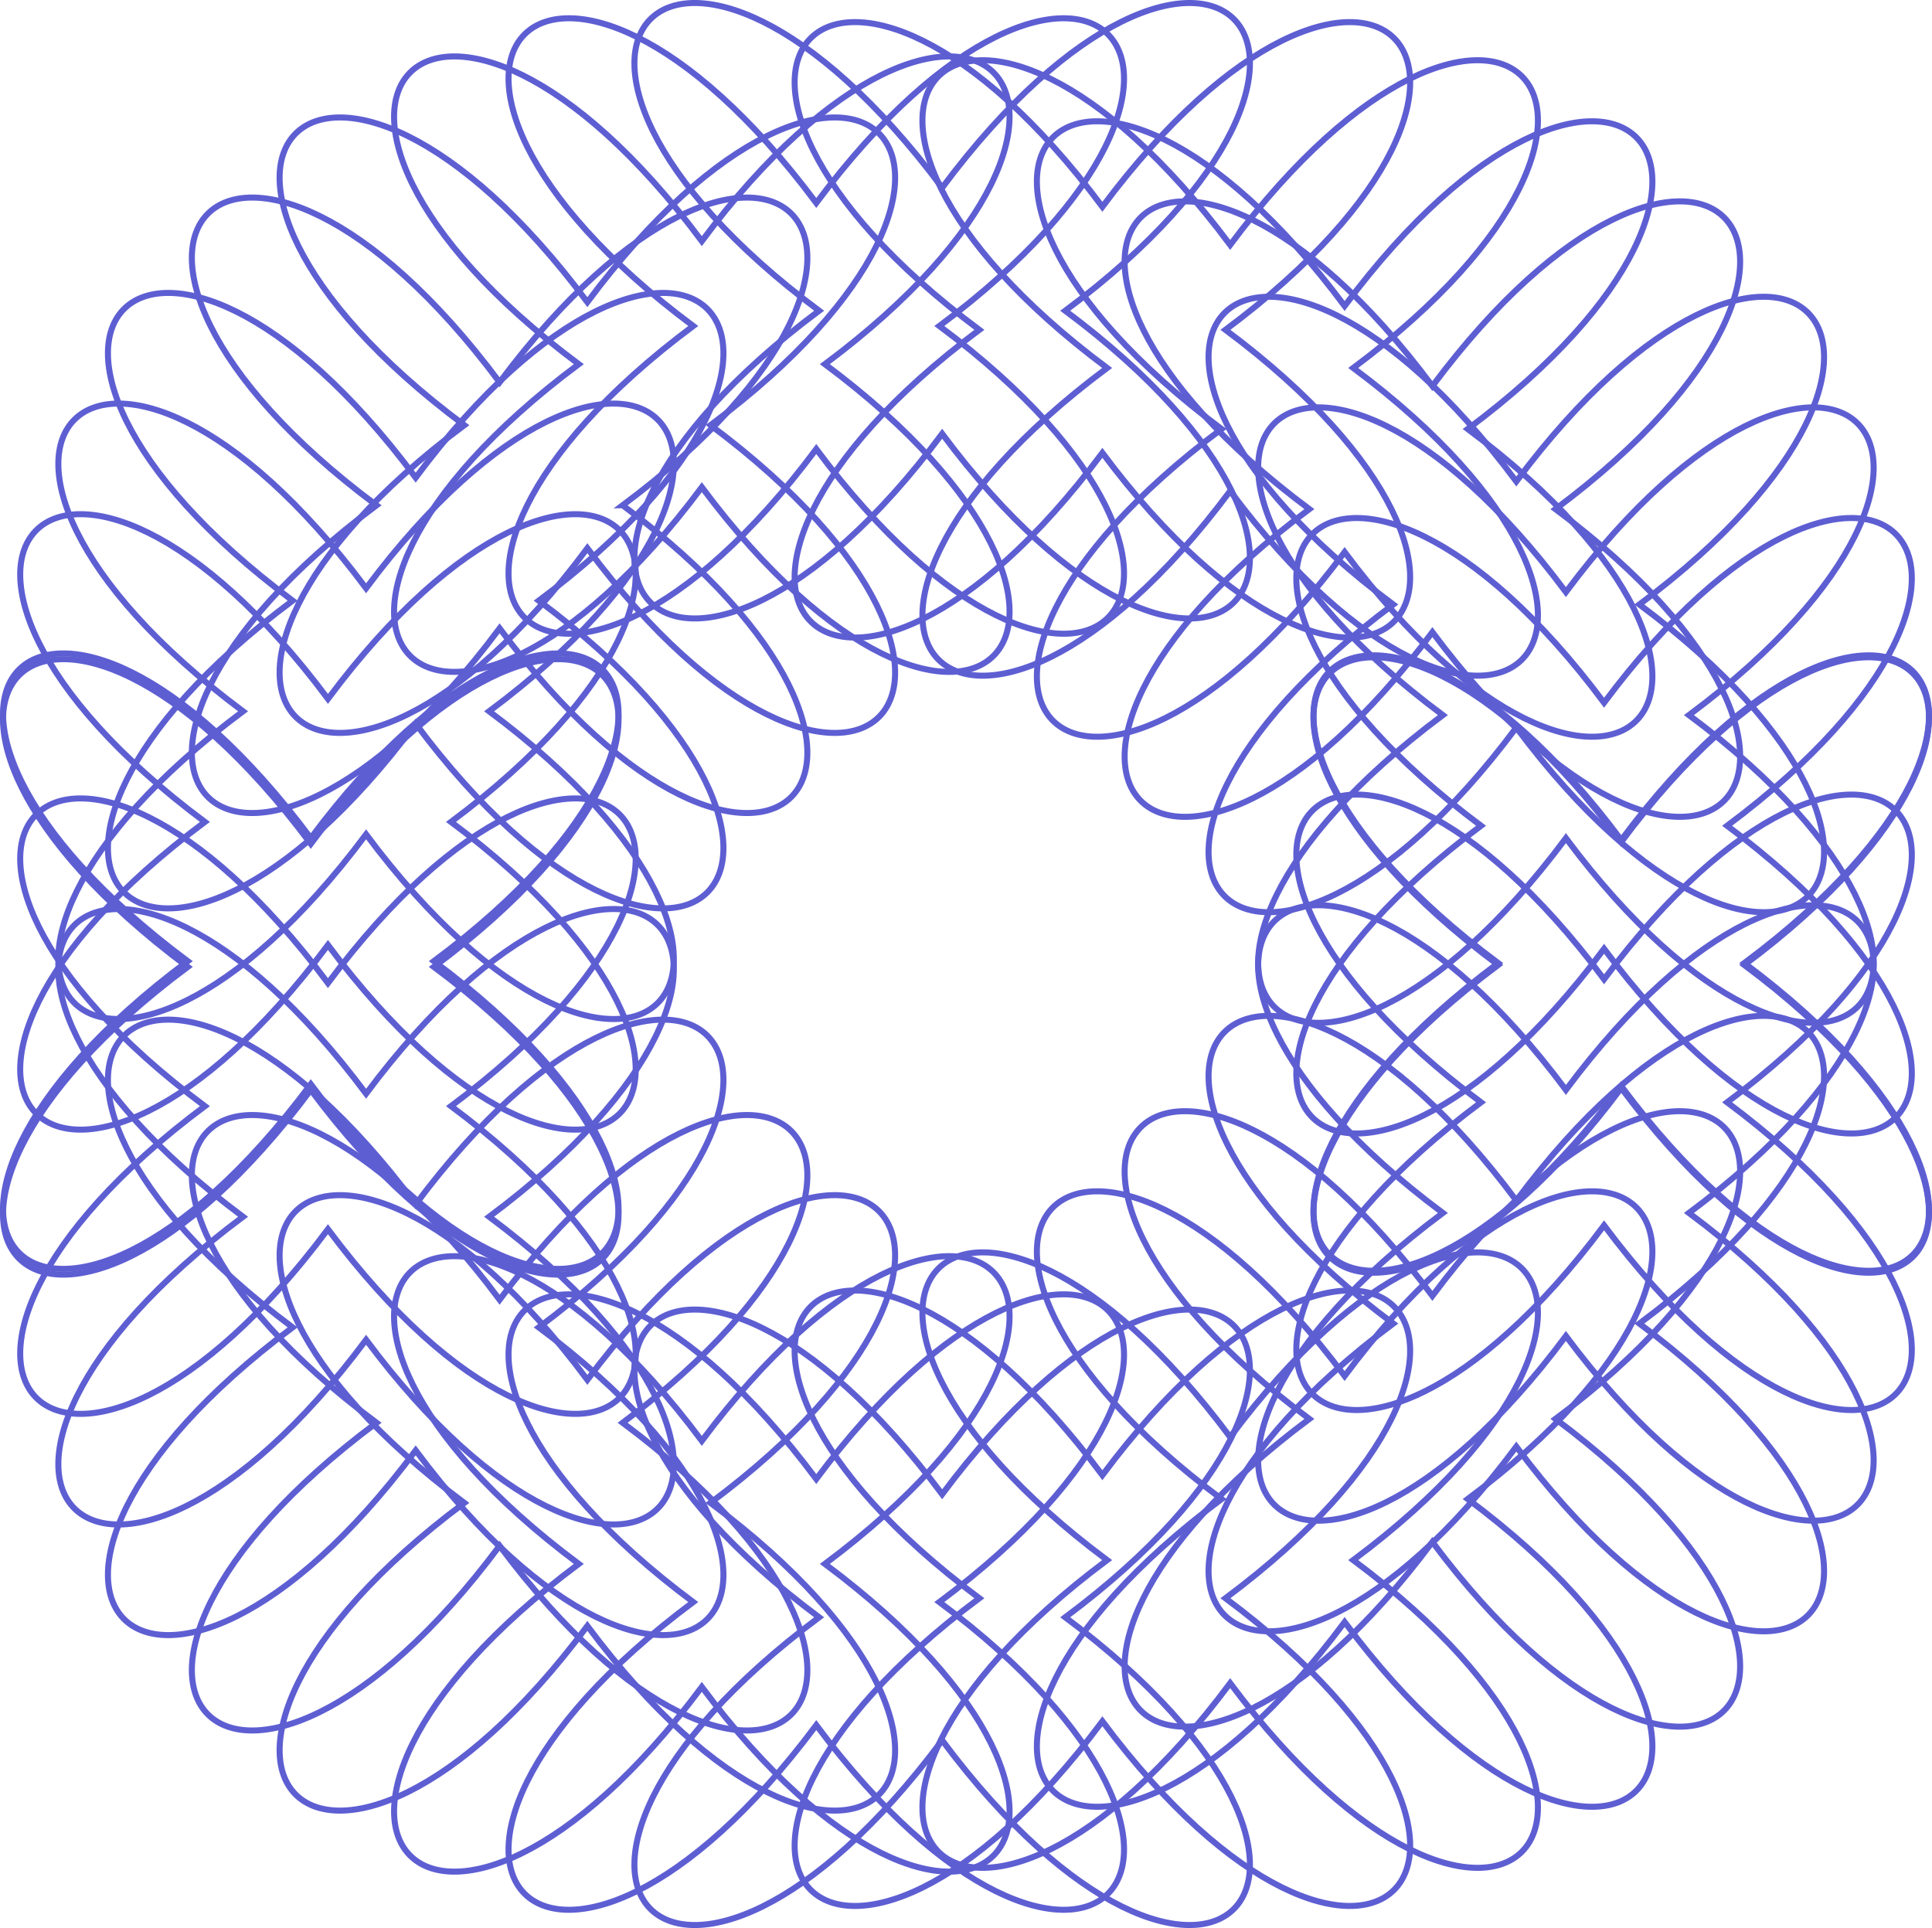 <?xml version="1.0" encoding="UTF-8"?>
<svg id="Layer_2" data-name="Layer 2" xmlns="http://www.w3.org/2000/svg" viewBox="0 0 640.42 639.16">
  <defs>
    <style>
      .cls-1 {
        fill: none;
        stroke: #5e5ed3;
        stroke-miterlimit: 10;
        stroke-width: 2px;
      }
    </style>
  </defs>
  <g id="images">
    <g>
      <path class="cls-1" d="m149.5,272.47c116.55,86.9,46.1,157.34-40.79,40.79-86.9,116.55-157.34,46.1-40.79-40.79-116.55-86.9-46.1-157.34,40.79-40.79,86.9-116.55,157.34-46.1,40.79,40.79Z"/>
      <path class="cls-1" d="m162.14,235.8c116.55,86.9,46.1,157.34-40.79,40.79-86.9,116.55-157.34,46.1-40.79-40.79-116.55-86.9-46.1-157.34,40.79-40.79,86.9-116.55,157.34-46.1,40.79,40.79Z"/>
      <path class="cls-1" d="m178.58,199.12c116.55,86.9,46.1,157.34-40.79,40.79-86.9,116.55-157.34,46.1-40.79-40.79-116.55-86.9-46.1-157.34,40.79-40.79,86.9-116.55,157.34-46.1,40.79,40.79Z"/>
      <path class="cls-1" d="m206.4,167.51c116.55,86.9,46.1,157.34-40.79,40.79-86.9,116.55-157.34,46.1-40.79-40.79C8.27,80.61,78.72,10.17,165.61,126.72c86.9-116.55,157.34-46.1,40.79,40.79Z"/>
      <path class="cls-1" d="m235.49,140.95c116.55,86.9,46.1,157.34-40.79,40.79-86.9,116.55-157.34,46.1-40.79-40.79C37.36,54.06,107.8-16.39,194.7,100.16c86.9-116.55,157.34-46.1,40.79,40.79Z"/>
      <path class="cls-1" d="m273.43,120.72c116.55,86.9,46.1,157.34-40.79,40.79-86.9,116.55-157.34,46.1-40.79-40.79-116.55-86.9-46.1-157.34,40.79-40.79,86.9-116.55,157.34-46.1,40.79,40.79Z"/>
      <path class="cls-1" d="m311.37,108.07c116.55,86.9,46.1,157.34-40.79,40.79-86.9,116.55-157.34,46.1-40.79-40.79-116.55-86.9-46.1-157.34,40.79-40.79,86.9-116.55,157.34-46.1,40.79,40.79Z"/>
      <path class="cls-1" d="m353.1,103.01c116.55,86.9,46.1,157.34-40.79,40.79-86.9,116.55-157.34,46.1-40.79-40.79-116.55-86.9-46.1-157.34,40.79-40.79,86.9-116.55,157.34-46.1,40.79,40.79Z"/>
      <path class="cls-1" d="m406.21,109.34c116.55,86.9,46.1,157.34-40.79,40.79-86.9,116.55-157.34,46.1-40.79-40.79-116.55-86.9-46.1-157.34,40.79-40.79,86.9-116.55,157.34-46.1,40.79,40.79Z"/>
      <path class="cls-1" d="m143.81,318.63c116.55,86.9,46.1,157.34-40.79,40.79-86.9,116.55-157.34,46.1-40.79-40.79-116.55-86.9-46.1-157.34,40.79-40.79,86.9-116.55,157.34-46.1,40.79,40.79Z"/>
      <path class="cls-1" d="m490.93,273.74c-116.55,86.9-46.1,157.34,40.79,40.79,86.9,116.55,157.34,46.1,40.79-40.79,116.55-86.9,46.1-157.34-40.79-40.79-86.9-116.55-157.34-46.1-40.79,40.79Z"/>
      <path class="cls-1" d="m478.28,237.06c-116.55,86.9-46.1,157.34,40.79,40.79,86.9,116.55,157.34,46.1,40.79-40.79,116.55-86.9,46.1-157.34-40.79-40.79-86.9-116.55-157.34-46.1-40.79,40.79Z"/>
      <path class="cls-1" d="m461.84,200.39c-116.55,86.9-46.1,157.34,40.79,40.79,86.9,116.55,157.34,46.1,40.79-40.79,116.55-86.9,46.1-157.34-40.79-40.79-86.9-116.55-157.34-46.1-40.79,40.79Z"/>
      <path class="cls-1" d="m434.02,168.77c-116.55,86.9-46.1,157.34,40.79,40.79,86.9,116.55,157.34,46.1,40.79-40.79,116.55-86.9,46.1-157.34-40.79-40.79-86.9-116.55-157.34-46.1-40.79,40.79Z"/>
      <path class="cls-1" d="m404.93,142.22c-116.55,86.9-46.1,157.34,40.79,40.79,86.9,116.55,157.34,46.1,40.79-40.79,116.55-86.9,46.1-157.34-40.79-40.79-86.9-116.55-157.34-46.1-40.79,40.79Z"/>
      <path class="cls-1" d="m366.99,121.98c-116.55,86.9-46.1,157.34,40.79,40.79,86.9,116.55,157.34,46.1,40.79-40.79,116.55-86.9,46.1-157.34-40.79-40.79-86.9-116.55-157.34-46.1-40.79,40.79Z"/>
      <path class="cls-1" d="m496.62,319.9c-116.55,86.9-46.1,157.34,40.79,40.79,86.9,116.55,157.34,46.1,40.79-40.79,116.55-86.9,46.1-157.34-40.79-40.79-86.9-116.55-157.34-46.1-40.79,40.79Z"/>
      <path class="cls-1" d="m149.5,366.69c116.55-86.9,46.1-157.34-40.79-40.79-86.9-116.55-157.34-46.1-40.79,40.79-116.55,86.9-46.1,157.34,40.79,40.79,86.9,116.55,157.34,46.1,40.79-40.79Z"/>
      <path class="cls-1" d="m162.14,403.36c116.55-86.9,46.1-157.34-40.79-40.79-86.9-116.55-157.34-46.1-40.79,40.79-116.55,86.9-46.1,157.34,40.79,40.79,86.9,116.55,157.34,46.1,40.79-40.79Z"/>
      <path class="cls-1" d="m178.58,440.03c116.55-86.9,46.1-157.34-40.79-40.79-86.9-116.55-157.34-46.1-40.79,40.79-116.55,86.9-46.1,157.34,40.79,40.79,86.9,116.55,157.34,46.1,40.79-40.79Z"/>
      <path class="cls-1" d="m206.4,471.65c116.55-86.9,46.1-157.34-40.79-40.79-86.9-116.55-157.34-46.1-40.79,40.79-116.55,86.9-46.1,157.34,40.79,40.79,86.9,116.55,157.34,46.1,40.79-40.79Z"/>
      <path class="cls-1" d="m235.49,498.21c116.55-86.9,46.1-157.34-40.79-40.79-86.9-116.55-157.34-46.1-40.79,40.79-116.55,86.9-46.1,157.34,40.79,40.79,86.9,116.55,157.34,46.1,40.79-40.79Z"/>
      <path class="cls-1" d="m273.43,518.44c116.55-86.9,46.1-157.34-40.79-40.79-86.9-116.55-157.34-46.1-40.79,40.79-116.55,86.9-46.1,157.34,40.79,40.79,86.9,116.55,157.34,46.1,40.79-40.79Z"/>
      <path class="cls-1" d="m311.37,531.09c116.55-86.9,46.1-157.34-40.79-40.79-86.9-116.55-157.34-46.1-40.79,40.79-116.55,86.9-46.1,157.34,40.79,40.79,86.9,116.55,157.34,46.1,40.79-40.79Z"/>
      <path class="cls-1" d="m353.1,536.14c116.55-86.9,46.1-157.34-40.79-40.79-86.9-116.55-157.34-46.1-40.79,40.79-116.55,86.9-46.1,157.34,40.79,40.79,86.9,116.55,157.34,46.1,40.79-40.79Z"/>
      <path class="cls-1" d="m406.21,529.82c116.55-86.9,46.1-157.34-40.79-40.79-86.9-116.55-157.34-46.1-40.79,40.79-116.55,86.9-46.1,157.34,40.79,40.79,86.9,116.55,157.34,46.1,40.79-40.79Z"/>
      <path class="cls-1" d="m143.81,320.53c116.55-86.9,46.1-157.34-40.79-40.79-86.9-116.55-157.34-46.1-40.79,40.79-116.55,86.9-46.1,157.34,40.79,40.79,86.9,116.55,157.34,46.1,40.79-40.79Z"/>
      <path class="cls-1" d="m490.93,365.42c-116.55-86.9-46.1-157.34,40.79-40.79,86.9-116.55,157.34-46.1,40.79,40.79,116.55,86.9,46.1,157.34-40.79,40.79-86.9,116.55-157.34,46.1-40.79-40.79Z"/>
      <path class="cls-1" d="m478.28,402.1c-116.55-86.9-46.1-157.34,40.79-40.79,86.9-116.55,157.34-46.1,40.79,40.79,116.55,86.9,46.1,157.34-40.79,40.79-86.9,116.55-157.34,46.1-40.79-40.79Z"/>
      <path class="cls-1" d="m461.84,438.77c-116.55-86.9-46.1-157.34,40.79-40.79,86.9-116.55,157.34-46.1,40.79,40.79,116.55,86.9,46.1,157.34-40.79,40.79-86.9,116.55-157.34,46.1-40.79-40.79Z"/>
      <path class="cls-1" d="m434.02,470.38c-116.55-86.9-46.1-157.34,40.79-40.79,86.9-116.55,157.34-46.1,40.79,40.79,116.55,86.9,46.1,157.34-40.79,40.79-86.9,116.55-157.34,46.1-40.79-40.79Z"/>
      <path class="cls-1" d="m404.93,496.94c-116.55-86.9-46.1-157.34,40.79-40.79,86.9-116.55,157.34-46.1,40.79,40.79,116.55,86.9,46.1,157.34-40.79,40.79-86.9,116.55-157.34,46.1-40.79-40.79Z"/>
      <path class="cls-1" d="m366.99,517.18c-116.55-86.9-46.1-157.34,40.79-40.79,86.9-116.55,157.34-46.1,40.79,40.79,116.55,86.9,46.1,157.34-40.79,40.79-86.9,116.55-157.34,46.1-40.79-40.79Z"/>
      <path class="cls-1" d="m496.62,319.26c-116.55-86.9-46.1-157.34,40.79-40.79,86.9-116.55,157.34-46.1,40.79,40.79,116.55,86.9,46.1,157.34-40.79,40.79-86.9,116.55-157.34,46.1-40.79-40.79Z"/>
    </g>
  </g>
</svg>